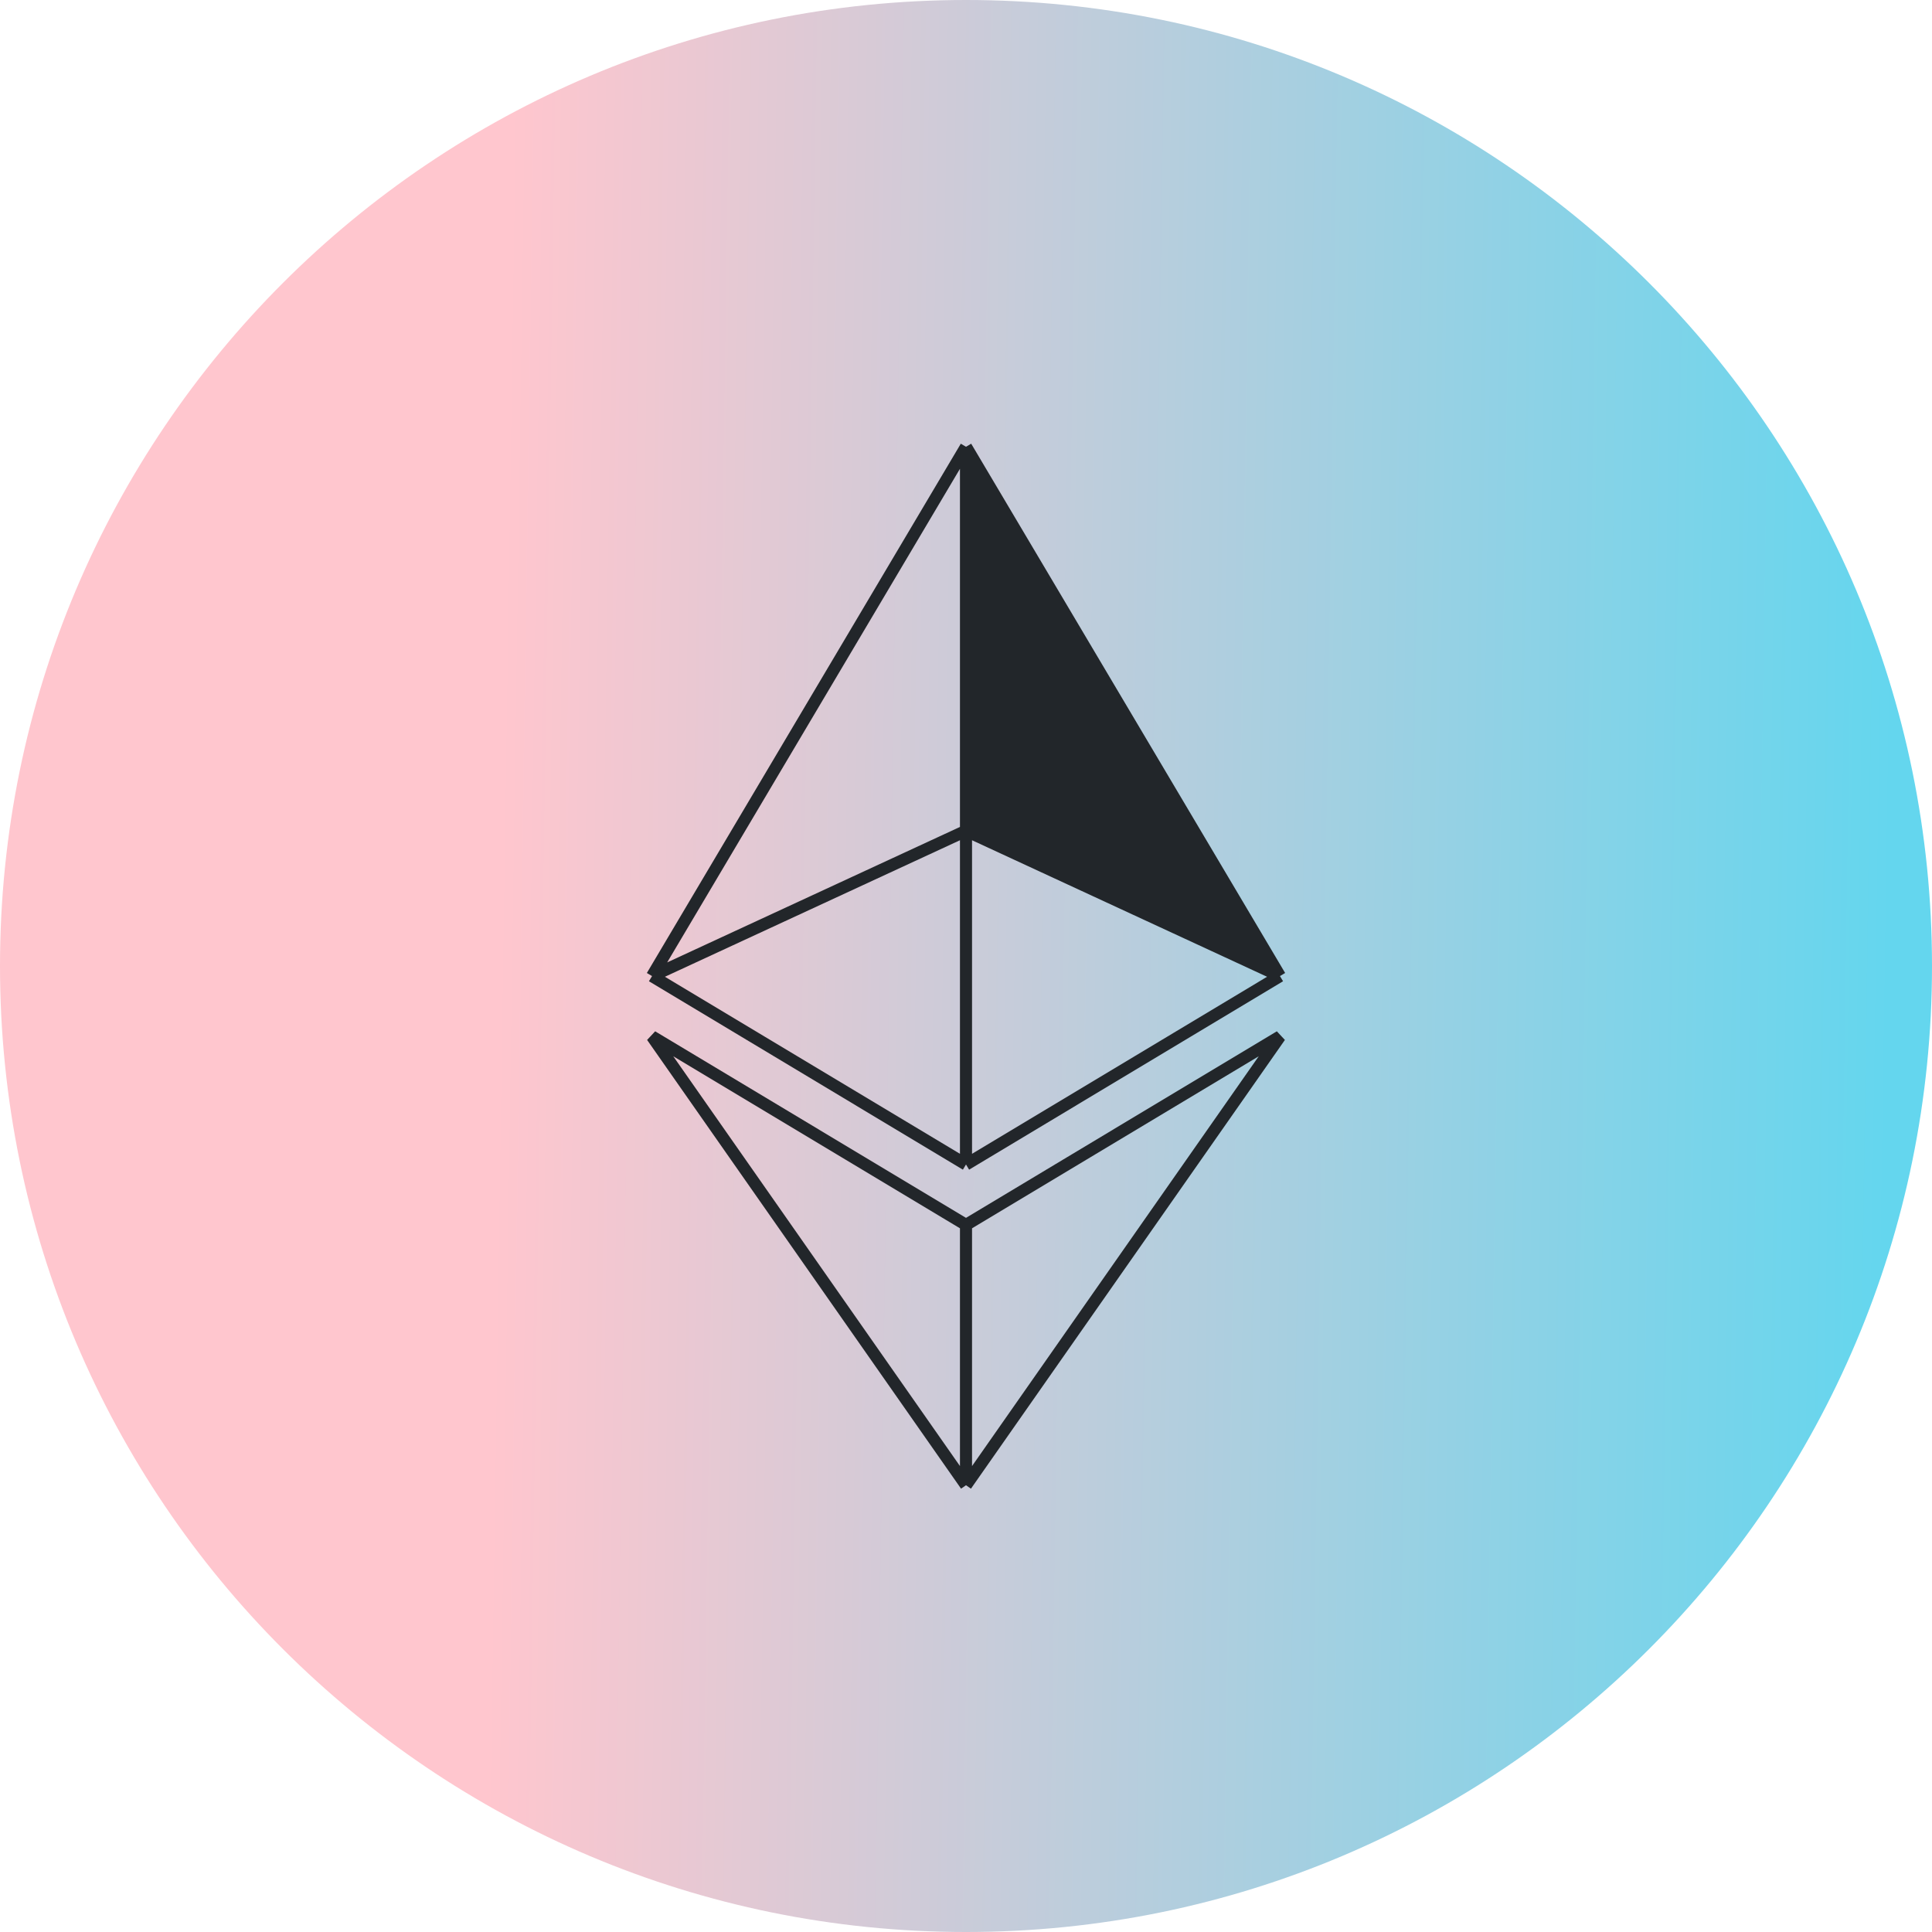 <svg width="160" height="160" viewBox="0 0 160 160" fill="none" xmlns="http://www.w3.org/2000/svg">
<g clip-path="url(#clip0_258:3201)">
<path d="M0 80C0 35.817 35.817 0 80 0C124.183 0 160 35.817 160 80C160 124.183 124.183 160 80 160C35.817 160 0 124.183 0 80Z" fill="url(#paint0_linear_258:3201)"/>
</g>
<path fill-rule="evenodd" clip-rule="evenodd" d="M106 80.834L80 37V68.803L106 80.834Z" fill="#22262A"/>
<path d="M80 37L54 80.834M80 37L106 80.834M80 37V68.803M54 80.834L80 96.438M54 80.834L80 68.803M80 96.438L106 80.834M80 96.438V68.803M106 80.834L80 68.803M80 101.44L106 85.837L80 123M80 101.44L54 85.837L80 123M80 101.44V123" stroke="#22262A"/>
<defs>
<linearGradient id="paint0_linear_258:3201" x1="-5.55351e-07" y1="36.842" x2="157.061" y2="39.198" gradientUnits="userSpaceOnUse">
<stop offset="0.267" stop-color="#FFC6CE"/>
<stop offset="1" stop-color="#64D6EE"/>
</linearGradient>
<clipPath id="clip0_258:3201">
<path d="M0 80C0 35.817 35.817 0 80 0C124.183 0 160 35.817 160 80C160 124.183 124.183 160 80 160C35.817 160 0 124.183 0 80Z" fill="white"/>
</clipPath>
</defs>
</svg>
